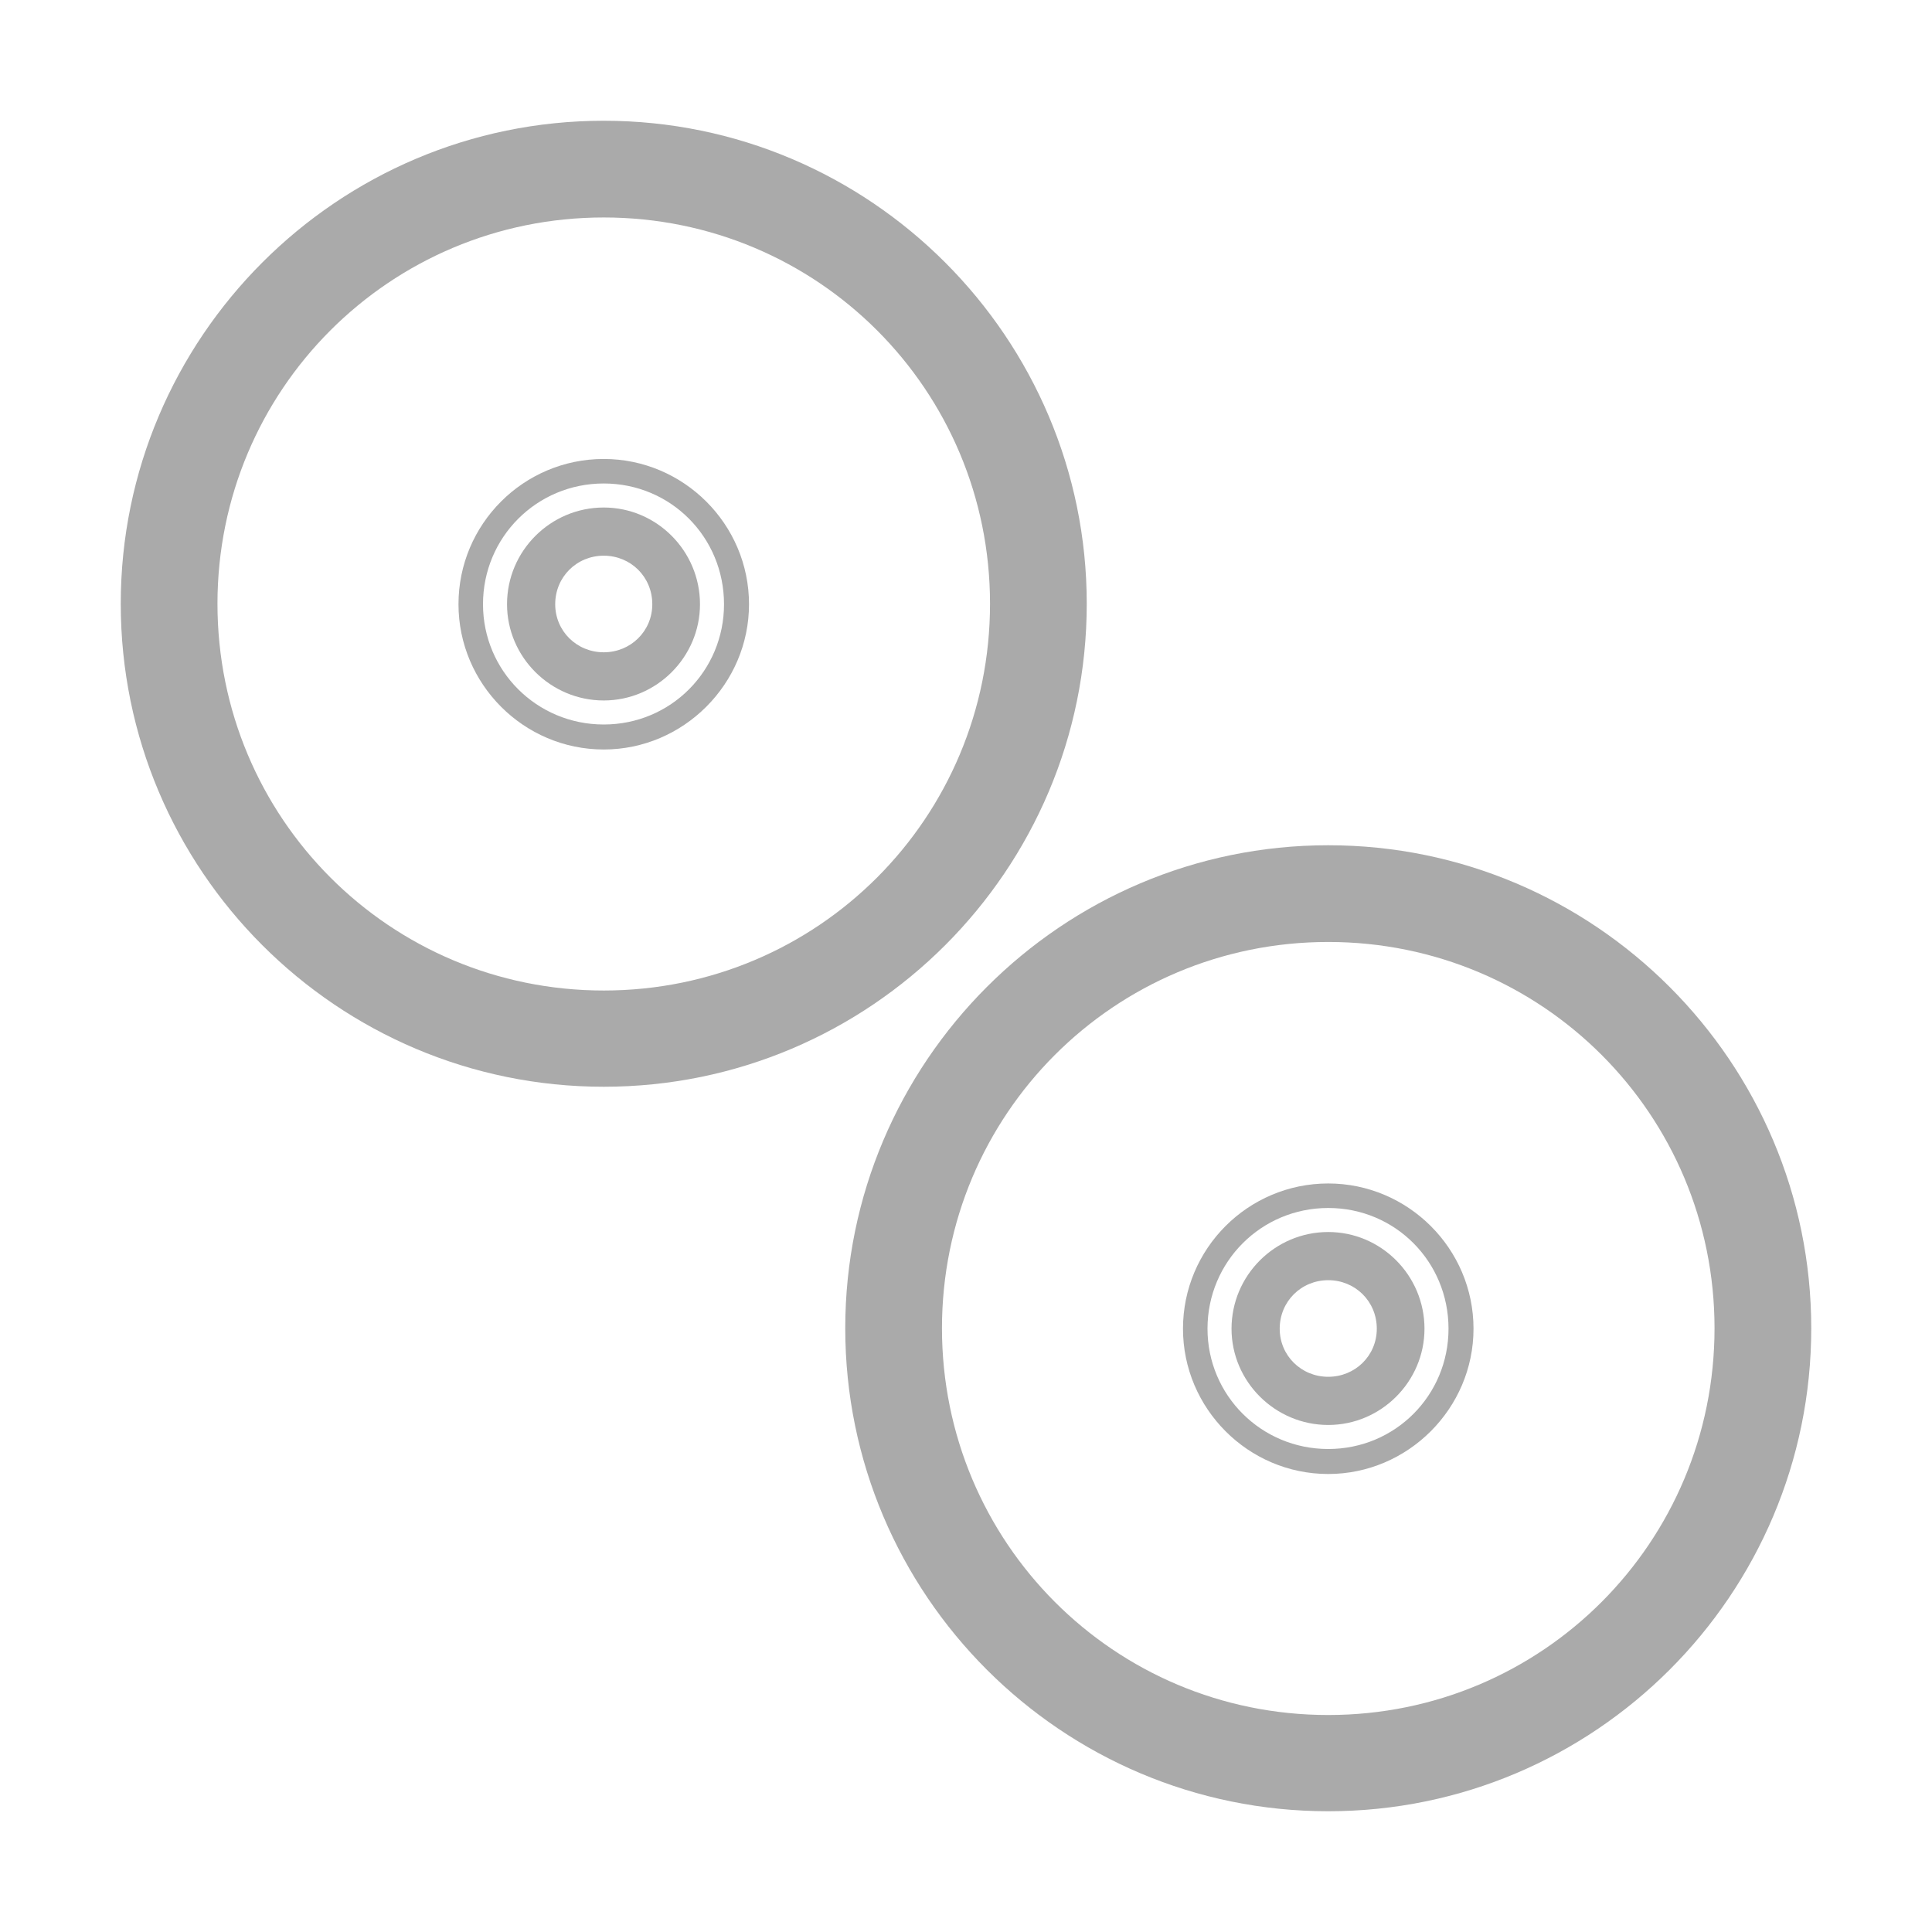 <svg width="16" xmlns="http://www.w3.org/2000/svg" height="16" viewBox="0 0 16 16" xmlns:xlink="http://www.w3.org/1999/xlink">
<g style="fill:#aaa">
<path d="M 11 7 C 8.793 7 7 8.797 7 11 C 7 13.207 8.793 15 11 15 C 13.207 15 15 13.207 15 11 C 15 8.797 13.207 7 11 7 Z M 11 7.801 C 12.773 7.801 14.199 9.23 14.199 11 C 14.199 12.773 12.773 14.203 11 14.203 C 9.227 14.203 7.801 12.773 7.801 11 C 7.801 9.23 9.227 7.801 11 7.801 Z "/>
<path d="M 11 9.801 C 10.336 9.801 9.797 10.34 9.797 11.004 C 9.797 11.664 10.336 12.207 11 12.207 C 11.66 12.207 12.203 11.664 12.203 11.004 C 12.203 10.34 11.66 9.801 11 9.801 Z M 11 10.004 C 11.555 10.004 11.996 10.449 11.996 11.004 C 11.996 11.555 11.555 12 11 12 C 10.445 12 10 11.555 10 11.004 C 10 10.449 10.445 10.004 11 10.004 Z "/>
<path d="M 11 10.203 C 10.559 10.203 10.199 10.562 10.199 11.004 C 10.199 11.441 10.559 11.801 11 11.801 C 11.438 11.801 11.797 11.441 11.797 11.004 C 11.797 10.562 11.438 10.203 11 10.203 Z M 11 10.602 C 11.223 10.602 11.402 10.777 11.402 11.004 C 11.402 11.227 11.223 11.402 11 11.402 C 10.777 11.402 10.598 11.227 10.598 11.004 C 10.598 10.777 10.777 10.602 11 10.602 Z "/>
<path d="M 5 1 C 2.793 1 1 2.797 1 5 C 1 7.207 2.793 9 5 9 C 7.207 9 9 7.207 9 5 C 9 2.797 7.207 1 5 1 Z M 5 1.801 C 6.773 1.801 8.199 3.23 8.199 5 C 8.199 6.773 6.773 8.203 5 8.203 C 3.227 8.203 1.801 6.773 1.801 5 C 1.801 3.23 3.227 1.801 5 1.801 Z "/>
<path d="M 5 3.801 C 4.336 3.801 3.797 4.34 3.797 5.004 C 3.797 5.664 4.336 6.207 5 6.207 C 5.66 6.207 6.203 5.664 6.203 5.004 C 6.203 4.34 5.66 3.801 5 3.801 Z M 5 4.004 C 5.555 4.004 5.996 4.449 5.996 5.004 C 5.996 5.555 5.555 6 5 6 C 4.445 6 4 5.555 4 5.004 C 4 4.449 4.445 4.004 5 4.004 Z "/>
<path d="M 5 4.203 C 4.559 4.203 4.199 4.562 4.199 5.004 C 4.199 5.441 4.559 5.801 5 5.801 C 5.438 5.801 5.797 5.441 5.797 5.004 C 5.797 4.562 5.438 4.203 5 4.203 Z M 5 4.602 C 5.223 4.602 5.402 4.777 5.402 5.004 C 5.402 5.227 5.223 5.402 5 5.402 C 4.777 5.402 4.598 5.227 4.598 5.004 C 4.598 4.777 4.777 4.602 5 4.602 Z "/>
</g>
</svg>
